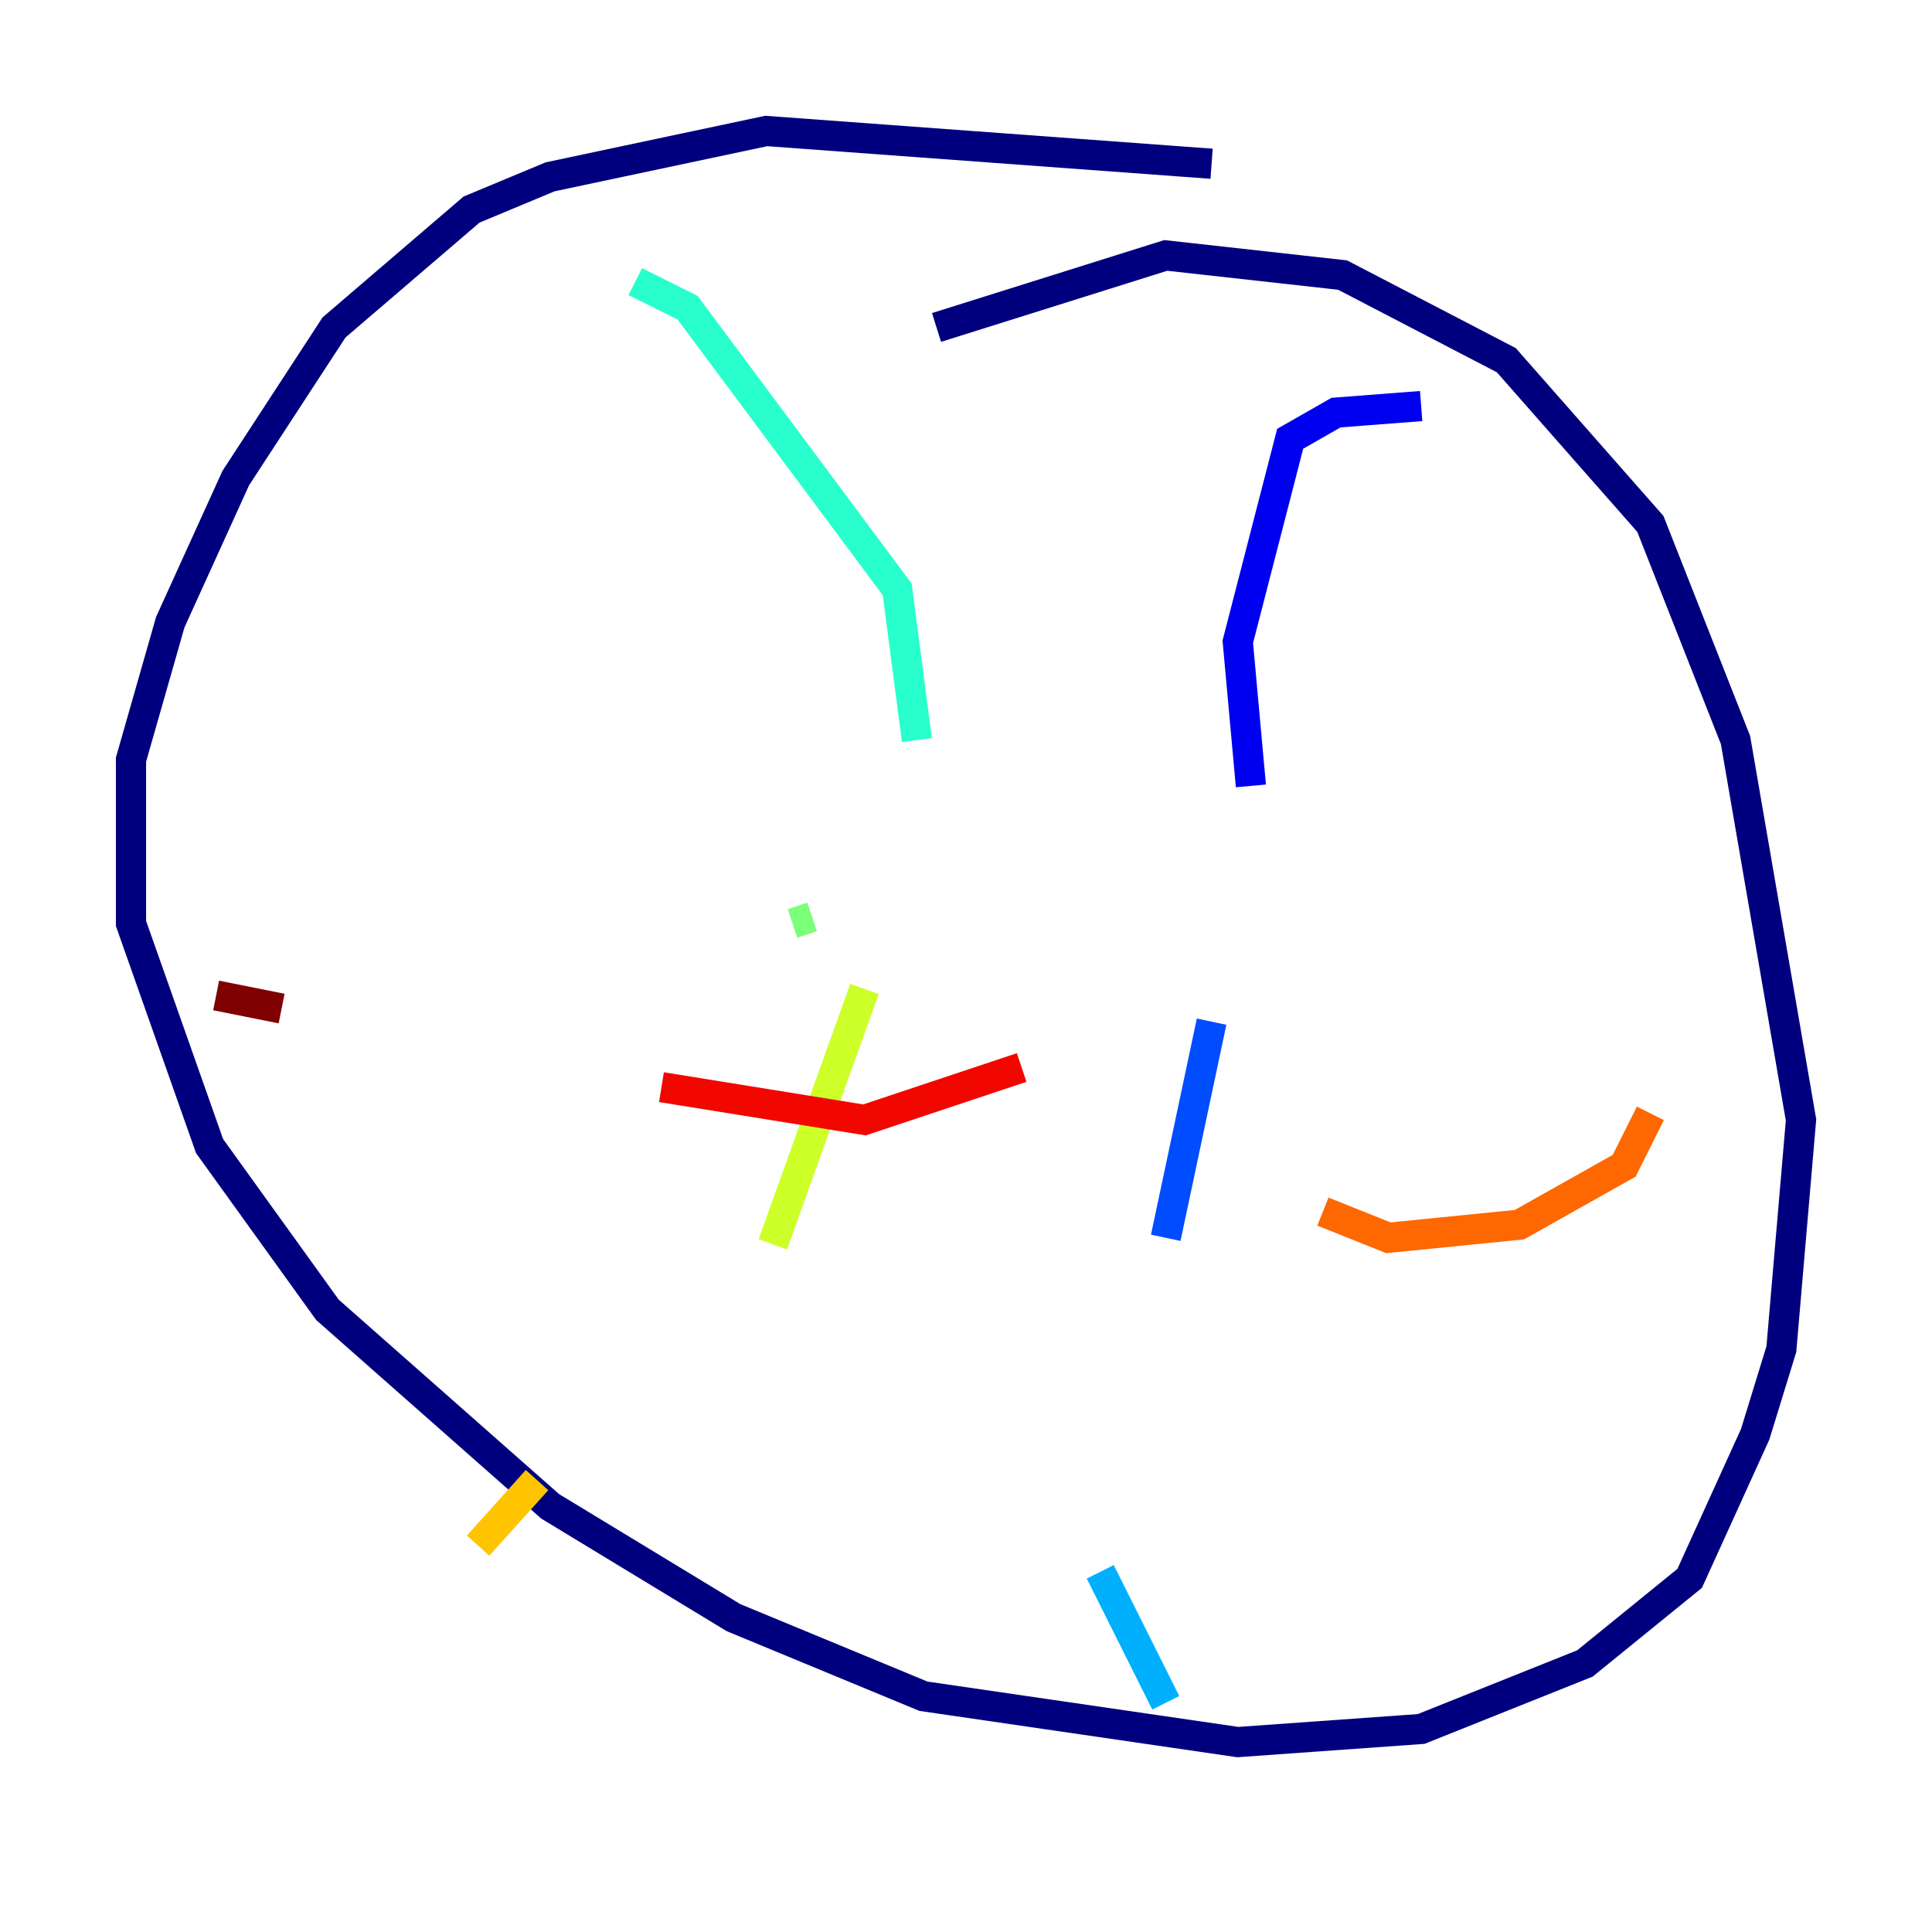 <?xml version="1.0" encoding="utf-8" ?>
<svg baseProfile="tiny" height="128" version="1.2" viewBox="0,0,128,128" width="128" xmlns="http://www.w3.org/2000/svg" xmlns:ev="http://www.w3.org/2001/xml-events" xmlns:xlink="http://www.w3.org/1999/xlink"><defs /><polyline fill="none" points="80.271,10.848 50.766,8.678 36.447,11.715 31.241,13.885 22.129,21.695 15.62,31.675 11.281,41.22 8.678,50.332 8.678,61.18 13.885,75.932 21.695,86.78 36.447,99.797 48.597,107.173 61.18,112.38 82.007,115.417 94.156,114.549 105.003,110.21 111.946,104.57 116.285,95.024 118.02,89.383 119.322,74.197 114.983,49.031 109.342,34.712 99.797,23.864 88.949,18.224 77.234,16.922 62.047,21.695" stroke="#00007f" stroke-width="2" /><polyline fill="none" points="94.156,26.902 88.515,27.336 85.478,29.071 82.007,42.522 82.875,52.068" stroke="#0000f1" stroke-width="2" /><polyline fill="none" points="80.271,67.688 77.234,82.007" stroke="#004cff" stroke-width="2" /><polyline fill="none" points="72.895,104.136 77.234,112.814" stroke="#00b0ff" stroke-width="2" /><polyline fill="none" points="42.088,18.658 45.559,20.393 59.444,39.051 60.746,49.031" stroke="#29ffcd" stroke-width="2" /><polyline fill="none" points="53.803,60.746 52.502,61.18" stroke="#7cff79" stroke-width="2" /><polyline fill="none" points="57.275,65.519 51.2,82.441" stroke="#cdff29" stroke-width="2" /><polyline fill="none" points="35.58,98.061 31.675,102.4" stroke="#ffc400" stroke-width="2" /><polyline fill="none" points="109.342,73.763 107.607,77.234 100.664,81.139 91.986,82.007 87.647,80.271" stroke="#ff6700" stroke-width="2" /><polyline fill="none" points="67.688,70.725 57.275,74.197 43.824,72.027" stroke="#f10700" stroke-width="2" /><polyline fill="none" points="18.658,66.82 14.319,65.953" stroke="#7f0000" stroke-width="2" /></svg>